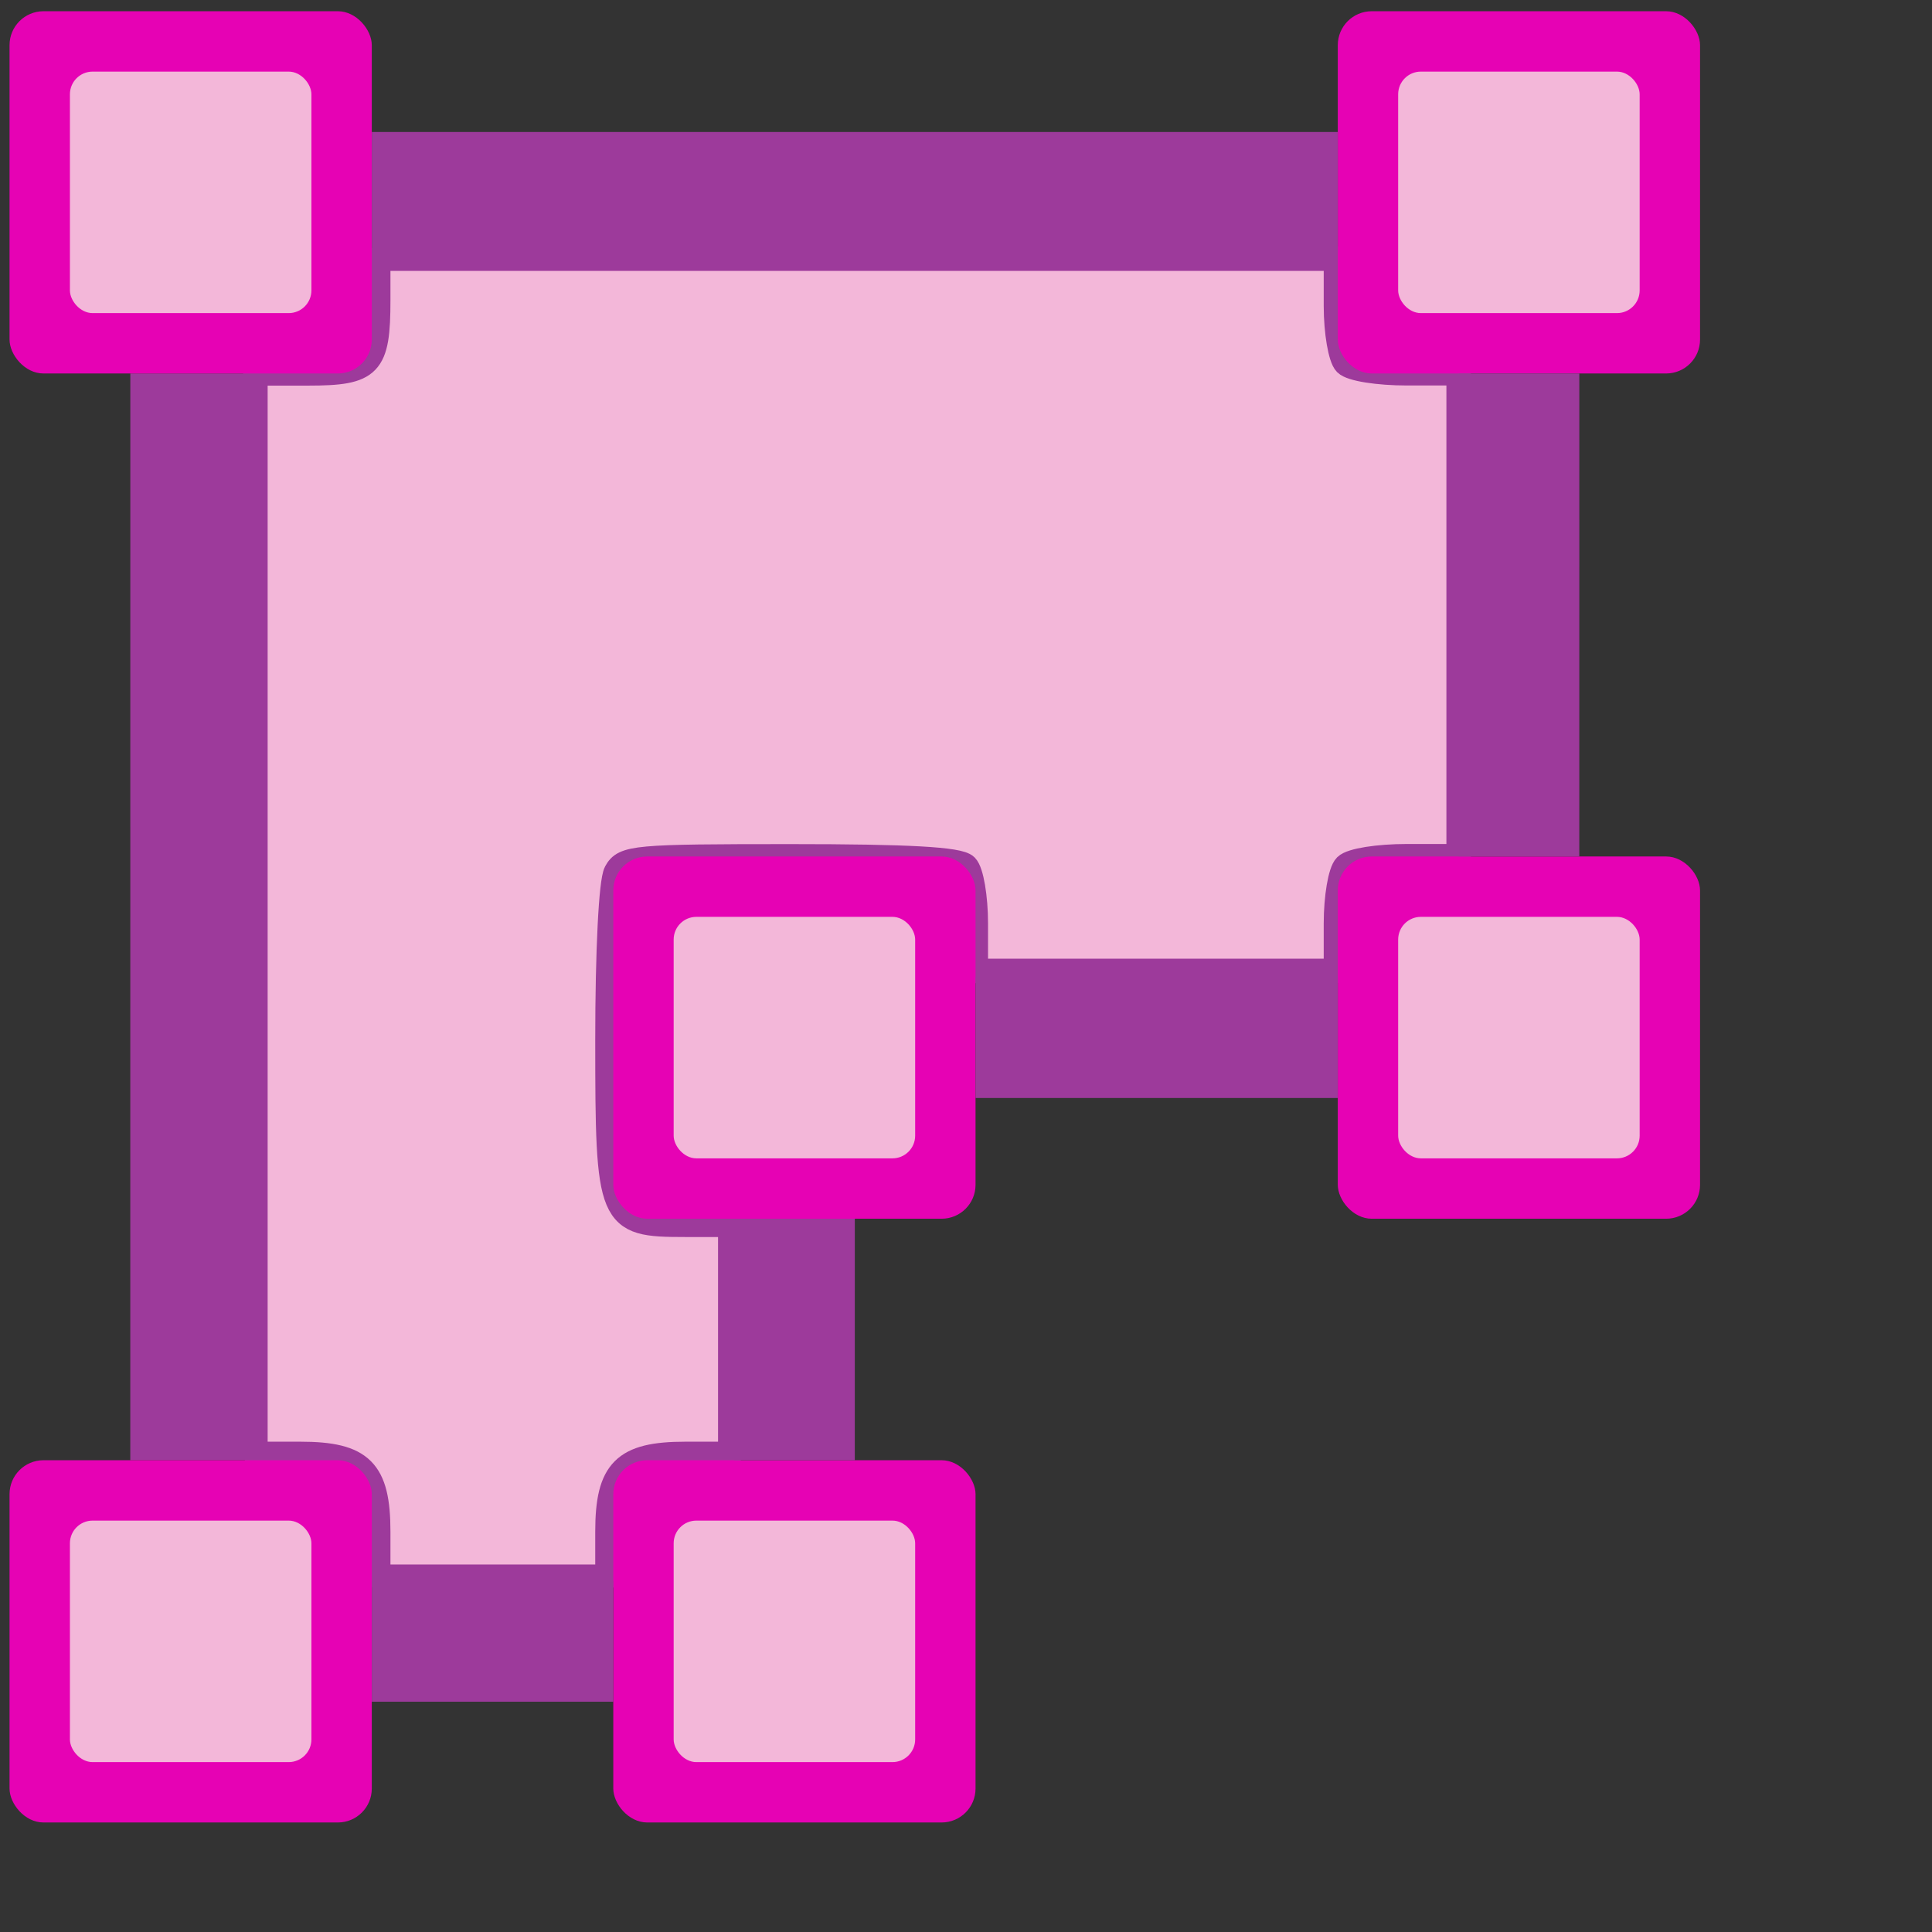 <?xml version="1.0" encoding="UTF-8" standalone="no"?>
<svg
   xmlns:dc="http://purl.org/dc/elements/1.1/"
   xmlns:cc="http://creativecommons.org/ns#"
   xmlns:rdf="http://www.w3.org/1999/02/22-rdf-syntax-ns#"
   xmlns:svg="http://www.w3.org/2000/svg"
   xmlns="http://www.w3.org/2000/svg"
   xmlns:xlink="http://www.w3.org/1999/xlink"
   xmlns:sodipodi="http://sodipodi.sourceforge.net/DTD/sodipodi-0.dtd"
   xmlns:inkscape="http://www.inkscape.org/namespaces/inkscape"
   height="16"
   width="16"
   version="1.1"
   id="svg89"
   sodipodi:docname="sc_polygon_diagonal.svg"
   inkscape:version="0.92.4 (unknown)"
   inkscape:export-filename="/home/annisaauliarasyidah/Desktop/4_242 (aulia)/sc 222/sc_polygon_diagonal.png"
   inkscape:export-xdpi="96"
   inkscape:export-ydpi="96">
  <rect width="100%" height="100%" fill="#333333" stroke="none"/>
  <defs
     id="defs93" />
  <sodipodi:namedview
     pagecolor="#ffffff"
     bordercolor="#666666"
     borderopacity="1"
     objecttolerance="10"
     gridtolerance="10"
     guidetolerance="10"
     inkscape:pageopacity="0"
     inkscape:pageshadow="2"
     inkscape:window-width="1366"
     inkscape:window-height="707"
     id="namedview91"
     showgrid="true"
     inkscape:zoom="14.75"
     inkscape:cx="0.13559322"
     inkscape:cy="8"
     inkscape:window-x="0"
     inkscape:window-y="0"
     inkscape:window-maximized="1"
     inkscape:current-layer="svg89">
    <inkscape:grid
       type="xygrid"
       id="grid968" />
  </sodipodi:namedview>
  <linearGradient
     id="a"
     gradientUnits="userSpaceOnUse"
     x1="60"
     x2="64"
     xlink:href="#d"
     y1="36"
     y2="72" />
  <radialGradient
     id="b"
     cx="72.632"
     cy="22.788"
     gradientTransform="matrix(9.484 0 0 9.484 -628.866 -152.126)"
     gradientUnits="userSpaceOnUse"
     r="1.265"
     xlink:href="#d" />
  <linearGradient
     id="c"
     gradientUnits="userSpaceOnUse"
     x1="55.611"
     x2="61.16"
     y1="44.186"
     y2="64.895">
    <stop
       offset="0"
       stop-color="#fff"
       id="stop4" />
    <stop
       offset="1"
       stop-color="#fff"
       stop-opacity="0"
       id="stop6" />
  </linearGradient>
  <linearGradient
     id="d">
    <stop
       offset="0"
       stop-color="#fd0000"
       id="stop9" />
    <stop
       offset="1"
       stop-color="#8f0000"
       id="stop11" />
  </linearGradient>
  <linearGradient
     id="e"
     gradientUnits="userSpaceOnUse"
     x1="52"
     x2="60"
     y1="100"
     y2="12">
    <stop
       offset="0"
       stop-color="#0968ef"
       id="stop14" />
    <stop
       offset="1"
       stop-color="#aecffc"
       id="stop16" />
  </linearGradient>
  <path
     style="opacity:1;fill:#f3b7d9;fill-opacity:1;fill-rule:evenodd;stroke:#9d3a9b;stroke-width:0.203;stroke-linecap:round;stroke-linejoin:round;stroke-miterlimit:4;stroke-dasharray:none;stroke-opacity:1;paint-order:stroke markers fill"
     d="m 3.132,12.685 c 0,-0.507 -0.137,-0.644 -0.644,-0.644 H 2.115 V 7.566 3.092 h 0.438 c 0.515,0 0.579,-0.066 0.579,-0.606 V 2.142 h 3.966 3.966 v 0.393 c 0,0.216 0.037,0.43 0.081,0.475 0.046,0.046 0.267,0.081 0.508,0.081 h 0.427 v 2 2 h -0.427 c -0.242,0 -0.462,0.035 -0.508,0.081 -0.045,0.045 -0.081,0.258 -0.081,0.475 V 8.041 H 9.573 8.081 V 7.647 C 8.081,7.431 8.045,7.218 8,7.173 7.942,7.115 7.523,7.092 6.545,7.092 c -1.289,0 -1.378,0.008 -1.444,0.131 -0.041,0.077 -0.07,0.652 -0.07,1.39 0,1.497 0.014,1.53 0.644,1.53 h 0.373 v 0.949 0.949 H 5.675 c -0.507,0 -0.644,0.137 -0.644,0.644 v 0.373 H 4.081 3.132 Z"
     id="path970"
     inkscape:connector-curvature="0" />
  <g
     id="g966"
     transform="translate(-3.525,7.322)">
    <path
       d="m 4.604,4.771 h 1 l 3e-4,-9 h -1 z"
       id="path14"
       inkscape:connector-curvature="0"
       style="fill:#9d3a9b;stroke-width:0.125" />
    <rect
       style="fill:#e602b4;stroke-width:0.125"
       id="rect16"
       y="-7.229"
       x="3.604"
       width="3"
       rx="0.281"
       height="3" />
    <rect
       style="fill:#f3b7d9;stroke-width:0.125"
       id="rect18"
       y="-6.729"
       x="4.104"
       width="2"
       rx="0.188"
       height="2" />
    <path
       d="M 14.608,-6.367 V -6.716 Z"
       id="path24"
       inkscape:connector-curvature="0"
       style="fill:#ffffff;fill-opacity:0.757;stroke-width:0.125" />
    <path
       d="m 18.905,0.307 v -0.191 z"
       id="path26"
       inkscape:connector-curvature="0"
       style="fill:#ffffff;fill-opacity:0.757;stroke-width:0.125" />
    <rect
       style="fill:#e602b4;stroke-width:0.125"
       id="rect28"
       y="-7.229"
       x="14.604"
       width="3"
       rx="0.281"
       height="3" />
    <rect
       style="fill:#f3b7d9;stroke-width:0.125"
       id="rect30"
       y="-6.729"
       x="15.104"
       width="2"
       rx="0.188"
       height="2" />
    <rect
       style="fill:#e602b4;stroke-width:0.125"
       id="rect36"
       y="-0.229"
       x="14.604"
       width="3"
       rx="0.281"
       height="3" />
    <rect
       style="fill:#f3b7d9;stroke-width:0.125"
       id="rect38"
       y="0.271"
       x="15.104"
       width="2"
       rx="0.188"
       height="2" />
    <rect
       style="fill:#e602b4;stroke-width:0.125"
       id="rect44"
       y="-0.229"
       x="8.604"
       width="3"
       rx="0.281"
       height="3" />
    <rect
       style="fill:#f3b7d9;stroke-width:0.125"
       id="rect46"
       y="0.271"
       x="9.104"
       width="2"
       rx="0.188"
       height="2" />
    <rect
       style="fill:#e602b4;stroke-width:0.125"
       id="rect52"
       y="4.771"
       x="8.604"
       width="3"
       rx="0.281"
       height="3" />
    <rect
       style="fill:#f3b7d9;stroke-width:0.125"
       id="rect54"
       y="5.271"
       x="9.104"
       width="2"
       rx="0.188"
       height="2" />
    <rect
       style="fill:#e602b4;stroke-width:0.125"
       id="rect60"
       y="4.771"
       x="3.604"
       width="3"
       rx="0.281"
       height="3" />
    <rect
       style="fill:#f3b7d9;stroke-width:0.125"
       id="rect62"
       y="5.271"
       x="4.104"
       width="2"
       rx="0.188"
       height="2" />
    <path
       inkscape:connector-curvature="0"
       id="path68"
       d="m 6.604,-6.229 v 1 l 8,3.001e-4 v -1 z"
       style="fill:#9d3a9b;stroke-width:0.125" />
    <path
       inkscape:connector-curvature="0"
       id="path70"
       d="m 15.604,-0.229 h 1 l 2.5e-4,-4 h -1 z"
       style="fill:#9d3a9b;stroke-width:0.125" />
    <path
       inkscape:connector-curvature="0"
       id="path72"
       d="M 14.604,1.771 V 0.771 l -3,-2.5e-4 V 1.771 Z"
       style="fill:#9d3a9b;stroke-width:0.125" />
    <path
       inkscape:connector-curvature="0"
       id="path74"
       d="m 9.604,4.771 h 1 l 2.5e-4,-2 H 9.604 Z"
       style="fill:#9d3a9b;stroke-width:0.125" />
    <path
       inkscape:connector-curvature="0"
       id="path76"
       d="m 8.604,6.771 v -1 l -2,-2.5e-4 v 1 z"
       style="fill:#9d3a9b;stroke-width:0.125" />
  </g>
</svg>
